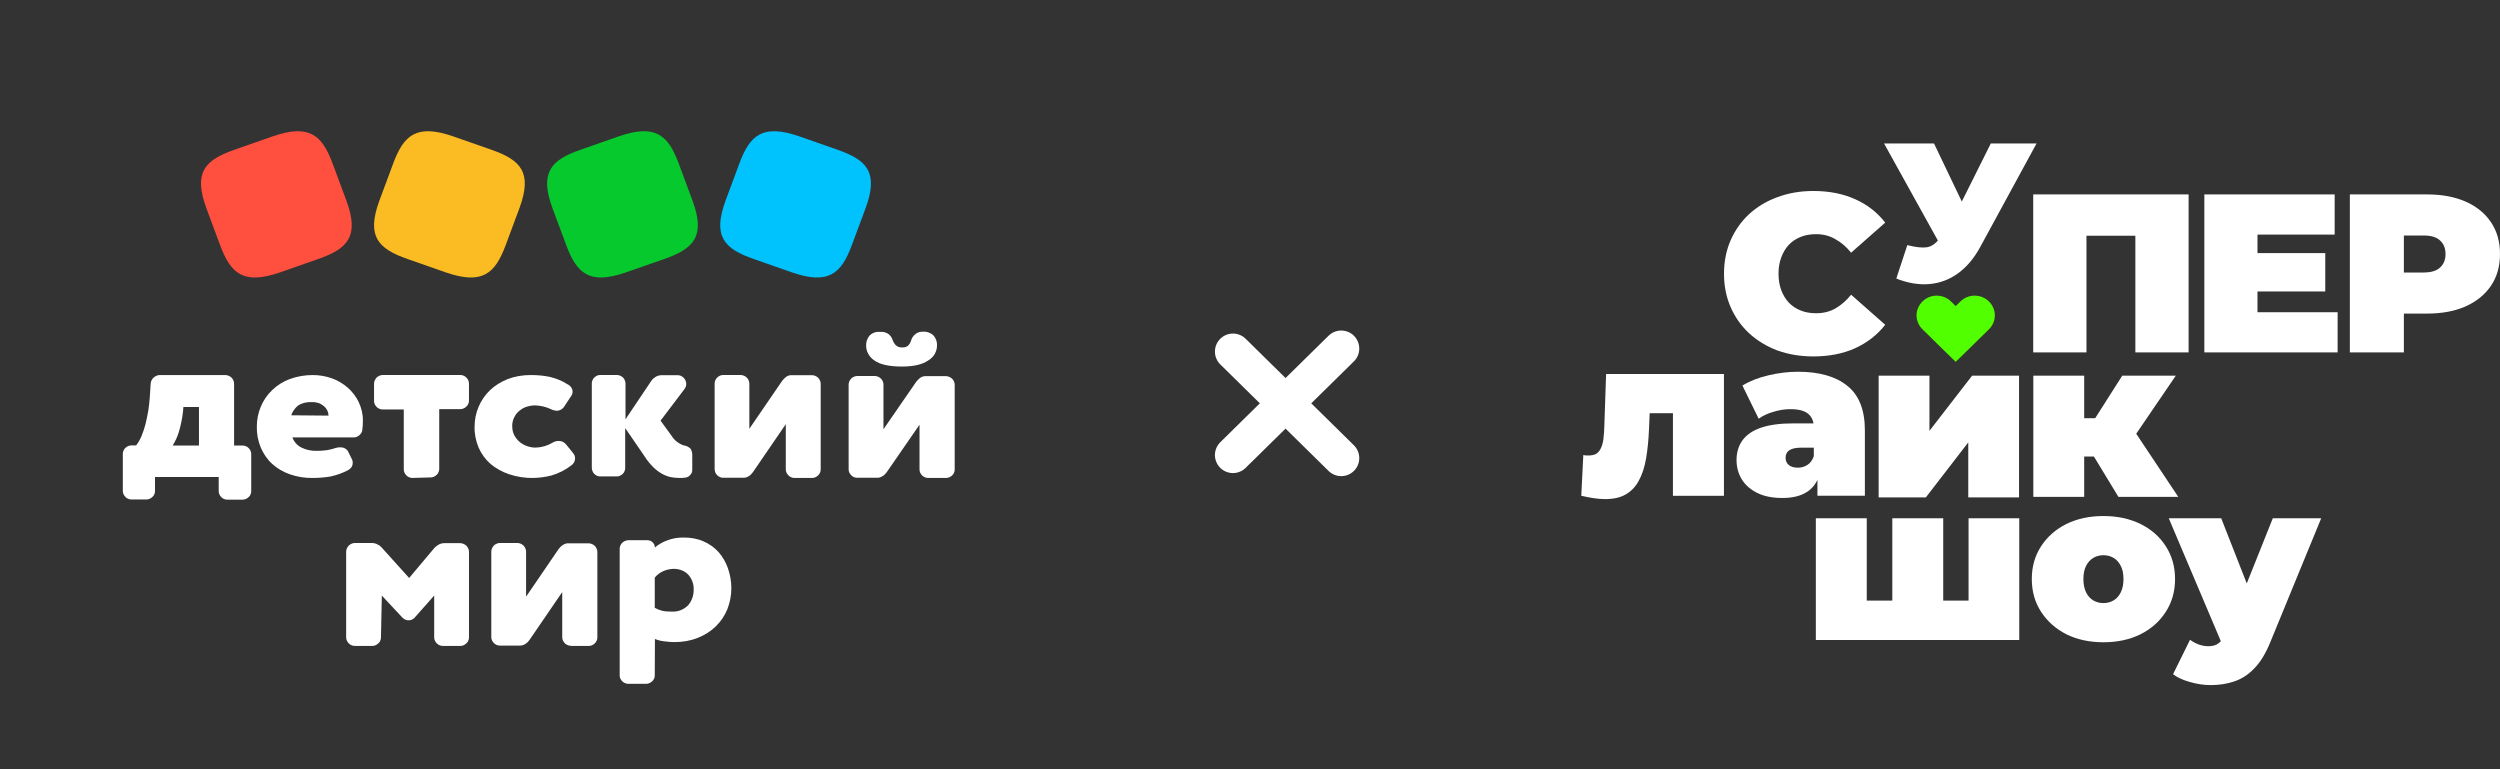 <svg width="104" height="32" viewBox="0 0 104 32" fill="none" xmlns="http://www.w3.org/2000/svg">
<rect x="0" y="0" width="104" height="32" fill="#333333" stroke="none"/>
<path d="M97.754 14.66V8.088H100.963C101.585 8.088 102.121 8.188 102.572 8.388C103.029 8.589 103.381 8.877 103.629 9.252C103.877 9.621 104 10.059 104 10.566C104 11.073 103.877 11.512 103.629 11.881C103.381 12.25 103.029 12.538 102.572 12.745C102.121 12.945 101.585 13.045 100.963 13.045H99.001L100.001 12.097V14.66H97.754ZM100.001 12.341L99.001 11.336H100.82C101.131 11.336 101.36 11.268 101.506 11.13C101.658 10.992 101.734 10.804 101.734 10.566C101.734 10.329 101.658 10.141 101.506 10.003C101.36 9.865 101.131 9.797 100.82 9.797H99.001L100.001 8.792V12.341Z" fill="white"/>
<path d="M93.759 10.529H96.731V12.125H93.759V10.529ZM93.911 12.989H97.245V14.66H91.701V8.088H97.122V9.759H93.911V12.989Z" fill="white"/>
<path d="M84.582 14.66V8.088H91.046V14.66H88.831V9.337L89.318 9.806H86.31L86.797 9.337V14.66H84.582Z" fill="white"/>
<path d="M75.434 14.827C74.9 14.827 74.405 14.745 73.948 14.582C73.497 14.413 73.103 14.175 72.767 13.868C72.436 13.561 72.179 13.197 71.995 12.777C71.811 12.358 71.719 11.894 71.719 11.386C71.719 10.879 71.811 10.415 71.995 9.995C72.179 9.575 72.436 9.211 72.767 8.904C73.103 8.597 73.497 8.362 73.948 8.199C74.405 8.03 74.9 7.945 75.434 7.945C76.088 7.945 76.666 8.058 77.168 8.284C77.676 8.509 78.095 8.835 78.425 9.261L77.006 10.512C76.809 10.267 76.59 10.079 76.348 9.948C76.114 9.81 75.847 9.741 75.548 9.741C75.313 9.741 75.1 9.779 74.91 9.854C74.719 9.929 74.554 10.039 74.415 10.183C74.281 10.327 74.177 10.502 74.1 10.709C74.024 10.91 73.986 11.135 73.986 11.386C73.986 11.637 74.024 11.866 74.1 12.072C74.177 12.273 74.281 12.445 74.415 12.589C74.554 12.734 74.719 12.843 74.91 12.918C75.1 12.994 75.313 13.031 75.548 13.031C75.847 13.031 76.114 12.966 76.348 12.834C76.59 12.696 76.809 12.505 77.006 12.26L78.425 13.511C78.095 13.931 77.676 14.257 77.168 14.489C76.666 14.714 76.088 14.827 75.434 14.827Z" fill="white"/>
<path d="M79.345 10.197C79.69 10.285 79.96 10.315 80.155 10.287C80.35 10.255 80.522 10.137 80.672 9.936L80.956 9.543L81.123 9.363L82.817 5.969H84.72L82.375 10.279C82.119 10.748 81.81 11.114 81.448 11.375C81.092 11.632 80.697 11.779 80.263 11.817C79.829 11.855 79.37 11.779 78.886 11.588L79.345 10.197ZM81.098 10.876L78.377 5.969H80.455L82.166 9.543L81.098 10.876Z" fill="white"/>
<path d="M91.961 28.5C91.679 28.5 91.39 28.456 91.096 28.37C90.807 28.29 90.575 28.182 90.399 28.047L91.105 26.615C91.212 26.695 91.331 26.759 91.462 26.809C91.6 26.858 91.732 26.883 91.858 26.883C92.046 26.883 92.19 26.843 92.29 26.762C92.391 26.689 92.472 26.575 92.535 26.421L92.751 25.885L92.902 25.681L94.548 21.561H96.561L94.444 26.716C94.256 27.178 94.037 27.539 93.786 27.797C93.541 28.056 93.265 28.238 92.958 28.343C92.657 28.447 92.325 28.5 91.961 28.5ZM92.46 26.846L90.221 21.561H92.403L93.946 25.497L92.46 26.846Z" fill="white"/>
<path d="M87.503 26.718C86.922 26.718 86.407 26.607 85.957 26.384C85.513 26.156 85.164 25.844 84.908 25.449C84.651 25.054 84.523 24.6 84.523 24.088C84.523 23.575 84.651 23.122 84.908 22.726C85.164 22.331 85.513 22.023 85.957 21.8C86.407 21.578 86.922 21.467 87.503 21.467C88.084 21.467 88.599 21.578 89.049 21.8C89.499 22.023 89.848 22.331 90.098 22.726C90.354 23.122 90.482 23.575 90.482 24.088C90.482 24.6 90.354 25.054 90.098 25.449C89.848 25.844 89.499 26.156 89.049 26.384C88.599 26.607 88.084 26.718 87.503 26.718ZM87.503 25.088C87.659 25.088 87.799 25.051 87.924 24.977C88.049 24.903 88.149 24.792 88.224 24.643C88.299 24.489 88.337 24.304 88.337 24.088C88.337 23.866 88.299 23.683 88.224 23.541C88.149 23.393 88.049 23.282 87.924 23.208C87.799 23.134 87.659 23.097 87.503 23.097C87.347 23.097 87.206 23.134 87.081 23.208C86.956 23.282 86.856 23.393 86.781 23.541C86.707 23.683 86.669 23.866 86.669 24.088C86.669 24.304 86.707 24.489 86.781 24.643C86.856 24.792 86.956 24.903 87.081 24.977C87.206 25.051 87.347 25.088 87.503 25.088Z" fill="white"/>
<path d="M79.182 24.986L78.72 25.439V21.561H80.838V25.439L80.368 24.986H82.353L81.892 25.439V21.561H84.001V26.624H75.539V21.561H77.657V25.439L77.196 24.986H79.182Z" fill="white"/>
<path d="M88.126 20.669L86.721 18.356L88.425 17.38L90.616 20.669H88.126ZM84.586 20.669V15.629H86.702V20.669H84.586ZM86.084 18.992V17.398H87.994V18.992H86.084ZM88.641 18.375L86.655 18.19L88.285 15.629H90.513L88.641 18.375Z" fill="white"/>
<path d="M78.152 20.692V15.629H80.265V17.923L82.039 15.629H83.992V20.692H81.88V18.403L80.115 20.692H78.152Z" fill="white"/>
<path d="M75.605 20.623V19.725L75.455 19.484V17.78C75.455 17.533 75.377 17.345 75.22 17.215C75.07 17.086 74.822 17.021 74.477 17.021C74.246 17.021 74.01 17.058 73.772 17.132C73.534 17.2 73.331 17.296 73.161 17.419L72.485 16.039C72.785 15.854 73.146 15.712 73.566 15.613C73.986 15.514 74.396 15.465 74.797 15.465C75.681 15.465 76.364 15.659 76.846 16.048C77.335 16.437 77.579 17.055 77.579 17.901V20.623H75.605ZM74.148 20.716C73.728 20.716 73.378 20.645 73.096 20.503C72.814 20.361 72.601 20.173 72.456 19.938C72.312 19.697 72.24 19.432 72.24 19.142C72.24 18.814 72.325 18.537 72.494 18.308C72.663 18.08 72.92 17.907 73.265 17.789C73.616 17.672 74.058 17.613 74.59 17.613H75.662V18.623H74.929C74.703 18.623 74.537 18.66 74.43 18.734C74.33 18.802 74.28 18.907 74.28 19.049C74.28 19.166 74.324 19.265 74.412 19.345C74.506 19.419 74.631 19.456 74.788 19.456C74.932 19.456 75.063 19.419 75.182 19.345C75.308 19.265 75.399 19.142 75.455 18.975L75.728 19.595C75.646 19.972 75.474 20.253 75.211 20.438C74.947 20.623 74.593 20.716 74.148 20.716Z" fill="white"/>
<path d="M65.781 20.624L65.866 18.929C65.903 18.936 65.941 18.942 65.978 18.948C66.016 18.948 66.05 18.948 66.082 18.948C66.219 18.948 66.329 18.923 66.41 18.874C66.492 18.818 66.554 18.741 66.598 18.642C66.648 18.537 66.683 18.414 66.701 18.272C66.72 18.124 66.733 17.954 66.739 17.762L66.814 15.559H71.716V20.624H69.594V16.753L70.054 17.188H68.213L68.645 16.725L68.599 17.846C68.58 18.303 68.539 18.713 68.476 19.078C68.414 19.436 68.314 19.741 68.176 19.994C68.044 20.241 67.863 20.433 67.631 20.568C67.406 20.698 67.118 20.763 66.767 20.763C66.63 20.763 66.476 20.75 66.307 20.726C66.144 20.701 65.969 20.667 65.781 20.624Z" fill="white"/>
<path d="M82.739 13.699L81.916 14.507L81.357 15.053L80.798 14.507L79.976 13.699C79.646 13.376 79.646 12.863 79.976 12.541C80.3 12.218 80.832 12.218 81.162 12.541L81.357 12.732L81.553 12.541C81.883 12.218 82.414 12.218 82.739 12.541C83.068 12.863 83.068 13.376 82.739 13.699Z" fill="#52FF00"/>
<path d="M55.795 14.5L51.291 18.93" stroke="white" stroke-width="1.5" stroke-linecap="round"/>
<path d="M55.795 19.057L51.291 14.626" stroke="white" stroke-width="1.5" stroke-linecap="round"/>
<path d="M11.655 11.329C10.119 11.861 9.593 11.378 9.153 10.188L8.583 8.656C8.035 7.165 8.532 6.654 9.759 6.227L11.338 5.674C12.874 5.142 13.401 5.625 13.841 6.815L14.411 8.348C14.959 9.838 14.461 10.349 13.235 10.776L11.655 11.329Z" fill="#FF4F3E"/>
<path d="M18.537 11.329C20.073 11.861 20.6 11.378 21.04 10.188L21.61 8.656C22.158 7.165 21.66 6.654 20.434 6.227L18.855 5.674C17.318 5.142 16.792 5.625 16.352 6.815L15.782 8.348C15.234 9.838 15.732 10.349 16.958 10.776L18.537 11.329Z" fill="#FABC22"/>
<path d="M26.054 11.326C24.518 11.865 23.991 11.375 23.551 10.186L22.981 8.654C22.433 7.164 22.931 6.653 24.157 6.227L25.736 5.674C27.273 5.142 27.799 5.625 28.239 6.814L28.809 8.346C29.357 9.836 28.86 10.347 27.633 10.774L26.054 11.326Z" fill="#06C92E"/>
<path d="M32.938 11.329C34.474 11.861 35 11.378 35.44 10.188L36.01 8.656C36.558 7.165 36.061 6.654 34.834 6.227L33.255 5.674C31.719 5.142 31.192 5.625 30.752 6.815L30.183 8.348C29.634 9.838 30.132 10.349 31.358 10.776L32.938 11.329Z" fill="#00C2FC"/>
<path d="M6.448 20.427C6.448 20.476 6.441 20.518 6.42 20.56C6.405 20.602 6.376 20.645 6.34 20.673C6.304 20.708 6.268 20.729 6.225 20.75C6.182 20.771 6.132 20.778 6.088 20.778H5.469C5.419 20.778 5.376 20.771 5.333 20.75C5.289 20.736 5.246 20.708 5.217 20.673C5.189 20.638 5.16 20.602 5.138 20.56C5.117 20.518 5.109 20.469 5.109 20.427V18.879C5.109 18.83 5.117 18.788 5.138 18.746C5.16 18.703 5.181 18.661 5.217 18.633C5.253 18.598 5.289 18.577 5.333 18.556C5.376 18.542 5.426 18.528 5.469 18.528H5.664C5.757 18.408 5.829 18.281 5.887 18.141C5.952 17.979 6.009 17.817 6.052 17.648C6.096 17.465 6.132 17.283 6.168 17.093C6.196 16.903 6.218 16.713 6.232 16.516L6.268 15.96C6.276 15.862 6.319 15.77 6.391 15.707C6.427 15.672 6.47 15.651 6.513 15.63C6.556 15.609 6.607 15.602 6.657 15.602H9.364C9.414 15.602 9.458 15.609 9.508 15.63C9.551 15.651 9.594 15.672 9.63 15.707C9.666 15.742 9.688 15.777 9.71 15.827C9.731 15.869 9.738 15.918 9.738 15.967V18.535H10.091C10.142 18.535 10.185 18.542 10.228 18.563C10.271 18.577 10.314 18.605 10.343 18.64C10.379 18.675 10.401 18.71 10.422 18.753C10.444 18.795 10.451 18.844 10.451 18.886V20.434C10.451 20.483 10.444 20.525 10.422 20.567C10.408 20.61 10.379 20.652 10.343 20.68C10.307 20.715 10.271 20.736 10.228 20.757C10.185 20.778 10.134 20.785 10.091 20.785H9.458C9.407 20.785 9.364 20.778 9.321 20.757C9.278 20.743 9.234 20.715 9.206 20.68C9.17 20.645 9.148 20.61 9.127 20.567C9.105 20.525 9.098 20.476 9.098 20.434V19.843H6.448V20.427ZM8.27 16.931H7.629L7.615 17.1C7.586 17.402 7.521 17.698 7.435 17.986C7.377 18.176 7.291 18.359 7.183 18.535H8.277V16.931H8.27Z" fill="white"/>
<path d="M12.164 18.195C12.229 18.377 12.364 18.533 12.543 18.62C12.736 18.715 12.951 18.762 13.172 18.755C13.315 18.755 13.451 18.749 13.594 18.728C13.716 18.708 13.83 18.681 13.945 18.641C14.009 18.62 14.081 18.607 14.152 18.607C14.223 18.607 14.288 18.62 14.352 18.654C14.409 18.688 14.46 18.735 14.488 18.796L14.631 19.086C14.66 19.134 14.674 19.194 14.674 19.248C14.674 19.309 14.66 19.37 14.631 19.417C14.602 19.471 14.552 19.512 14.502 19.546C14.266 19.674 14.009 19.768 13.744 19.823C13.501 19.863 13.258 19.883 13.015 19.883C12.686 19.89 12.357 19.836 12.05 19.728C11.778 19.633 11.528 19.485 11.321 19.296C11.113 19.107 10.956 18.87 10.849 18.62C10.734 18.343 10.677 18.046 10.684 17.742C10.684 17.459 10.741 17.175 10.849 16.919C10.956 16.662 11.113 16.425 11.321 16.23C11.528 16.027 11.778 15.872 12.05 15.77C12.357 15.656 12.686 15.602 13.015 15.602C13.287 15.602 13.551 15.649 13.802 15.737C14.052 15.824 14.274 15.96 14.467 16.128C14.66 16.297 14.817 16.506 14.924 16.729C15.039 16.979 15.103 17.243 15.096 17.513C15.096 17.648 15.089 17.783 15.067 17.918C15.053 17.992 15.01 18.053 14.946 18.107C14.889 18.161 14.817 18.188 14.738 18.195H12.164ZM13.666 17.29C13.666 17.148 13.601 17.006 13.487 16.905C13.415 16.844 13.337 16.797 13.244 16.763C13.151 16.736 13.058 16.723 12.965 16.729C12.772 16.716 12.572 16.763 12.407 16.864C12.271 16.973 12.171 17.114 12.114 17.276L13.666 17.29Z" fill="white"/>
<path d="M17.157 19.882C17.107 19.882 17.064 19.875 17.02 19.854C16.977 19.832 16.934 19.811 16.905 19.775C16.869 19.74 16.848 19.704 16.826 19.662C16.805 19.619 16.797 19.569 16.797 19.527V17.034H15.92C15.87 17.034 15.827 17.027 15.784 17.006C15.74 16.991 15.697 16.963 15.668 16.928C15.633 16.892 15.611 16.857 15.589 16.814C15.568 16.771 15.56 16.722 15.56 16.679V15.969C15.56 15.919 15.568 15.877 15.589 15.827C15.611 15.784 15.633 15.742 15.668 15.706C15.704 15.671 15.74 15.649 15.791 15.628C15.834 15.607 15.884 15.6 15.934 15.6H19.149C19.2 15.6 19.243 15.607 19.286 15.628C19.329 15.649 19.372 15.671 19.401 15.706C19.437 15.742 19.459 15.777 19.48 15.82C19.502 15.862 19.509 15.912 19.509 15.955V16.665C19.509 16.715 19.502 16.757 19.48 16.8C19.459 16.842 19.437 16.885 19.401 16.913C19.365 16.949 19.329 16.97 19.286 16.991C19.243 17.013 19.192 17.02 19.149 17.02H18.272V19.506C18.272 19.555 18.265 19.598 18.243 19.64C18.229 19.683 18.2 19.726 18.164 19.754C18.128 19.79 18.092 19.811 18.049 19.832C18.006 19.854 17.955 19.861 17.912 19.861H17.905L17.157 19.882Z" fill="white"/>
<path d="M22.927 17.026C22.722 16.925 22.488 16.871 22.254 16.864C22.137 16.864 22.019 16.885 21.91 16.919C21.8 16.952 21.697 17.013 21.61 17.087C21.514 17.162 21.441 17.256 21.39 17.364C21.331 17.486 21.302 17.614 21.309 17.742C21.309 17.871 21.339 17.999 21.397 18.114C21.456 18.215 21.529 18.31 21.624 18.391C21.807 18.539 22.041 18.62 22.283 18.62C22.524 18.614 22.766 18.546 22.971 18.424C23.052 18.37 23.147 18.343 23.242 18.343C23.3 18.343 23.359 18.357 23.41 18.377C23.462 18.404 23.505 18.438 23.542 18.479L23.842 18.85C23.893 18.911 23.923 18.985 23.923 19.066C23.923 19.12 23.908 19.181 23.886 19.228C23.857 19.276 23.82 19.323 23.769 19.357C23.527 19.546 23.242 19.694 22.934 19.782C22.693 19.843 22.437 19.877 22.188 19.883C21.844 19.89 21.5 19.836 21.178 19.728C20.892 19.633 20.629 19.485 20.402 19.296C20.189 19.107 20.021 18.877 19.911 18.62C19.794 18.343 19.735 18.046 19.743 17.742C19.743 17.459 19.801 17.182 19.911 16.919C20.021 16.662 20.182 16.425 20.387 16.23C20.592 16.034 20.848 15.879 21.119 15.77C21.419 15.656 21.741 15.602 22.071 15.602C22.334 15.602 22.605 15.622 22.861 15.676C23.125 15.737 23.381 15.838 23.608 15.986C23.674 16.014 23.725 16.061 23.762 16.115C23.798 16.169 23.82 16.236 23.82 16.297C23.82 16.358 23.798 16.419 23.762 16.473L23.476 16.905C23.447 16.959 23.396 17.006 23.337 17.04C23.279 17.074 23.213 17.087 23.139 17.087C23.066 17.074 22.993 17.06 22.927 17.026Z" fill="white"/>
<path d="M26.008 17.807V19.468C26.008 19.517 26.001 19.559 25.98 19.602C25.966 19.644 25.938 19.686 25.904 19.714C25.869 19.749 25.834 19.77 25.792 19.791C25.751 19.812 25.702 19.819 25.66 19.819H24.966C24.918 19.819 24.876 19.812 24.834 19.791C24.793 19.77 24.751 19.749 24.723 19.714C24.689 19.679 24.661 19.644 24.647 19.595C24.626 19.552 24.619 19.503 24.619 19.454V15.95C24.619 15.901 24.626 15.859 24.647 15.817C24.661 15.775 24.689 15.733 24.723 15.705C24.758 15.67 24.793 15.649 24.834 15.628C24.876 15.607 24.925 15.6 24.966 15.6H25.66C25.709 15.6 25.751 15.607 25.799 15.628C25.841 15.649 25.883 15.67 25.917 15.705C25.952 15.74 25.973 15.775 25.994 15.824C26.015 15.866 26.021 15.915 26.021 15.964V17.443L27.098 15.838C27.146 15.768 27.215 15.712 27.285 15.67C27.361 15.628 27.445 15.607 27.535 15.607H28.18C28.229 15.607 28.278 15.614 28.326 15.635C28.368 15.656 28.41 15.684 28.444 15.719C28.507 15.789 28.549 15.88 28.549 15.971C28.549 16.048 28.521 16.125 28.472 16.188L27.479 17.499L27.938 18.13C28.056 18.319 28.236 18.459 28.444 18.529C28.555 18.543 28.653 18.592 28.729 18.669C28.785 18.761 28.805 18.873 28.798 18.978V19.552C28.798 19.63 28.771 19.7 28.715 19.756C28.666 19.819 28.597 19.854 28.521 19.868C28.472 19.868 28.424 19.882 28.382 19.882C28.333 19.882 28.292 19.882 28.243 19.882C28.125 19.882 28.007 19.868 27.896 19.847C27.771 19.819 27.646 19.77 27.535 19.707C27.403 19.63 27.278 19.538 27.174 19.433C27.035 19.293 26.91 19.139 26.806 18.971L26.008 17.807Z" fill="white"/>
<path d="M33.047 19.882C32.997 19.882 32.954 19.875 32.911 19.854C32.868 19.832 32.825 19.811 32.797 19.775C32.761 19.74 32.739 19.704 32.718 19.662C32.697 19.619 32.689 19.569 32.689 19.527V17.645L31.323 19.64C31.273 19.711 31.216 19.768 31.145 19.811C31.073 19.854 30.994 19.882 30.909 19.875H30.086C30.036 19.875 29.993 19.868 29.95 19.846C29.907 19.825 29.864 19.804 29.836 19.768C29.8 19.733 29.771 19.697 29.757 19.648C29.736 19.605 29.729 19.555 29.729 19.506V15.955C29.729 15.905 29.736 15.862 29.757 15.82C29.771 15.777 29.8 15.735 29.836 15.706C29.872 15.671 29.907 15.649 29.95 15.628C29.993 15.607 30.043 15.6 30.086 15.6H30.801C30.851 15.6 30.894 15.607 30.944 15.628C30.987 15.649 31.03 15.671 31.066 15.706C31.102 15.742 31.123 15.777 31.145 15.827C31.166 15.87 31.173 15.919 31.173 15.969V17.837L32.539 15.841C32.589 15.777 32.647 15.72 32.711 15.671C32.775 15.628 32.861 15.6 32.94 15.607H33.769C33.819 15.607 33.862 15.614 33.912 15.635C33.955 15.656 33.998 15.678 34.034 15.713C34.07 15.749 34.091 15.784 34.113 15.834C34.134 15.877 34.141 15.926 34.141 15.976V19.527C34.141 19.576 34.134 19.619 34.113 19.662C34.091 19.704 34.07 19.747 34.034 19.775C33.998 19.811 33.962 19.832 33.92 19.854C33.877 19.875 33.827 19.882 33.784 19.882H33.776H33.047Z" fill="white"/>
<path d="M38.609 19.882C38.559 19.882 38.516 19.875 38.473 19.854C38.43 19.833 38.387 19.812 38.359 19.777C38.323 19.741 38.302 19.706 38.28 19.664C38.259 19.622 38.252 19.573 38.252 19.531V17.667L36.888 19.643C36.838 19.713 36.781 19.77 36.709 19.812C36.638 19.854 36.559 19.882 36.474 19.875H35.66C35.61 19.875 35.567 19.868 35.524 19.847C35.481 19.833 35.438 19.805 35.41 19.77C35.374 19.735 35.353 19.699 35.331 19.657C35.31 19.615 35.303 19.566 35.303 19.523V16.007C35.303 15.958 35.31 15.916 35.331 15.866C35.353 15.824 35.374 15.782 35.41 15.747C35.446 15.712 35.481 15.691 35.531 15.669C35.574 15.648 35.624 15.641 35.674 15.641H36.381C36.431 15.641 36.474 15.648 36.524 15.669C36.567 15.691 36.609 15.712 36.645 15.747C36.681 15.782 36.702 15.817 36.724 15.866C36.745 15.909 36.752 15.958 36.752 16.007V17.857L38.116 15.88C38.166 15.817 38.223 15.761 38.287 15.712C38.352 15.669 38.437 15.641 38.516 15.648H39.344C39.394 15.648 39.437 15.655 39.487 15.677C39.53 15.698 39.573 15.719 39.608 15.754C39.644 15.789 39.666 15.824 39.687 15.873C39.708 15.916 39.715 15.965 39.715 16.014V19.531C39.715 19.58 39.708 19.622 39.687 19.664C39.673 19.706 39.644 19.749 39.608 19.777C39.573 19.812 39.537 19.833 39.494 19.854C39.451 19.875 39.401 19.882 39.358 19.882H39.351H38.609ZM38.402 13.799C38.48 13.792 38.566 13.806 38.637 13.834C38.716 13.862 38.78 13.904 38.837 13.96C38.937 14.073 38.987 14.221 38.98 14.375C38.98 14.502 38.944 14.621 38.88 14.734C38.816 14.84 38.723 14.931 38.616 14.994C38.373 15.163 38.009 15.248 37.523 15.248C36.988 15.248 36.602 15.163 36.374 14.994C36.267 14.924 36.181 14.832 36.124 14.727C36.06 14.621 36.031 14.495 36.031 14.375C36.024 14.221 36.081 14.073 36.174 13.96C36.231 13.904 36.295 13.862 36.374 13.834C36.452 13.806 36.531 13.799 36.609 13.806C36.738 13.792 36.867 13.827 36.974 13.904C37.052 13.975 37.109 14.059 37.138 14.157C37.166 14.235 37.209 14.305 37.273 14.368C37.345 14.432 37.445 14.46 37.538 14.453C37.581 14.453 37.623 14.453 37.666 14.439C37.709 14.425 37.745 14.403 37.781 14.375C37.838 14.312 37.88 14.242 37.902 14.164C37.93 14.066 37.987 13.975 38.066 13.911C38.159 13.827 38.28 13.792 38.402 13.799Z" fill="white"/>
<path d="M15.848 26.515C15.848 26.565 15.841 26.607 15.819 26.65C15.804 26.693 15.775 26.735 15.739 26.764C15.703 26.799 15.667 26.82 15.623 26.842C15.58 26.863 15.529 26.87 15.486 26.87H14.762C14.712 26.87 14.668 26.863 14.625 26.842C14.581 26.828 14.538 26.799 14.509 26.764C14.473 26.728 14.451 26.693 14.429 26.65C14.408 26.607 14.4 26.558 14.4 26.515V22.957C14.4 22.907 14.408 22.865 14.429 22.815C14.451 22.773 14.473 22.73 14.509 22.694C14.545 22.659 14.581 22.638 14.632 22.616C14.675 22.595 14.726 22.588 14.777 22.588H15.464C15.551 22.588 15.638 22.609 15.71 22.652C15.79 22.687 15.855 22.744 15.906 22.808L17.02 24.044L18.048 22.822C18.099 22.758 18.171 22.701 18.243 22.659C18.316 22.616 18.403 22.595 18.482 22.595H19.134C19.184 22.595 19.228 22.602 19.278 22.623C19.322 22.645 19.365 22.666 19.401 22.701C19.438 22.737 19.459 22.773 19.481 22.822C19.503 22.865 19.51 22.915 19.51 22.964V26.515C19.51 26.565 19.503 26.607 19.481 26.65C19.466 26.693 19.438 26.735 19.401 26.764C19.365 26.799 19.329 26.82 19.286 26.842C19.242 26.863 19.192 26.87 19.148 26.87H18.424C18.374 26.87 18.33 26.863 18.287 26.842C18.243 26.82 18.2 26.799 18.171 26.764C18.135 26.728 18.113 26.693 18.091 26.65C18.07 26.607 18.062 26.558 18.062 26.515V24.775L17.252 25.691C17.223 25.727 17.18 25.755 17.136 25.776C17.093 25.798 17.042 25.805 16.999 25.805C16.955 25.805 16.904 25.798 16.861 25.776C16.818 25.755 16.782 25.734 16.745 25.698L15.884 24.775L15.848 26.515Z" fill="white"/>
<path d="M23.745 26.863C23.695 26.863 23.653 26.856 23.61 26.835C23.567 26.813 23.524 26.792 23.496 26.757C23.46 26.721 23.439 26.686 23.417 26.643C23.396 26.601 23.389 26.551 23.389 26.509V24.63L22.027 26.622C21.977 26.693 21.92 26.75 21.849 26.792C21.778 26.835 21.699 26.863 21.614 26.856H20.794C20.744 26.856 20.701 26.849 20.659 26.828C20.616 26.806 20.573 26.785 20.544 26.75C20.509 26.714 20.487 26.679 20.466 26.636C20.445 26.594 20.438 26.544 20.438 26.502V22.957C20.438 22.907 20.445 22.864 20.466 22.815C20.487 22.772 20.509 22.73 20.544 22.694C20.58 22.659 20.616 22.637 20.666 22.616C20.708 22.595 20.758 22.588 20.808 22.588H21.514C21.564 22.588 21.607 22.595 21.657 22.616C21.699 22.637 21.742 22.659 21.778 22.694C21.813 22.73 21.835 22.765 21.856 22.815C21.878 22.857 21.885 22.907 21.885 22.957V24.821L23.246 22.829C23.296 22.765 23.353 22.708 23.424 22.666C23.489 22.623 23.574 22.595 23.653 22.602H24.48C24.529 22.602 24.572 22.609 24.622 22.63C24.665 22.652 24.708 22.673 24.743 22.708C24.779 22.744 24.8 22.779 24.822 22.829C24.843 22.872 24.85 22.921 24.85 22.971V26.516C24.85 26.565 24.843 26.608 24.822 26.65C24.8 26.693 24.779 26.735 24.743 26.764C24.708 26.799 24.672 26.82 24.629 26.842C24.587 26.863 24.537 26.87 24.494 26.87H23.745V26.863Z" fill="white"/>
<path d="M27.238 28.104C27.238 28.152 27.23 28.193 27.209 28.234C27.187 28.275 27.165 28.316 27.128 28.344C27.092 28.378 27.055 28.399 27.012 28.419C26.968 28.44 26.917 28.447 26.873 28.447H26.144C26.093 28.447 26.049 28.44 26.005 28.419C25.962 28.399 25.918 28.378 25.889 28.344C25.852 28.309 25.83 28.275 25.808 28.234C25.787 28.193 25.779 28.145 25.779 28.104V22.828C25.779 22.78 25.787 22.739 25.808 22.691C25.83 22.65 25.852 22.609 25.889 22.575C25.925 22.54 25.962 22.52 26.013 22.499C26.056 22.479 26.107 22.472 26.159 22.472H26.917C26.961 22.472 26.997 22.479 27.041 22.492C27.077 22.506 27.114 22.527 27.143 22.554C27.172 22.582 27.194 22.616 27.216 22.65C27.23 22.684 27.238 22.726 27.245 22.767V22.774C27.391 22.65 27.559 22.554 27.741 22.485C27.967 22.396 28.215 22.355 28.463 22.362C28.74 22.362 29.017 22.41 29.265 22.52C29.506 22.623 29.717 22.774 29.885 22.959C30.06 23.158 30.191 23.384 30.279 23.631C30.373 23.899 30.424 24.187 30.424 24.468C30.424 24.77 30.366 25.065 30.257 25.346C30.147 25.614 29.987 25.854 29.775 26.059C29.564 26.265 29.309 26.423 29.032 26.533C28.725 26.656 28.397 26.711 28.062 26.711C27.916 26.711 27.763 26.697 27.617 26.677C27.486 26.663 27.362 26.629 27.245 26.581L27.238 28.104ZM27.238 25.284C27.332 25.339 27.435 25.38 27.544 25.408C27.668 25.435 27.792 25.442 27.923 25.442C28.054 25.449 28.186 25.435 28.31 25.387C28.434 25.339 28.543 25.264 28.631 25.175C28.784 24.989 28.864 24.756 28.857 24.516C28.864 24.297 28.784 24.084 28.638 23.912C28.558 23.83 28.463 23.762 28.346 23.72C28.237 23.679 28.113 23.659 27.996 23.665C27.85 23.672 27.704 23.707 27.573 23.768C27.442 23.83 27.325 23.919 27.238 24.029V25.284Z" fill="white"/>
</svg>
